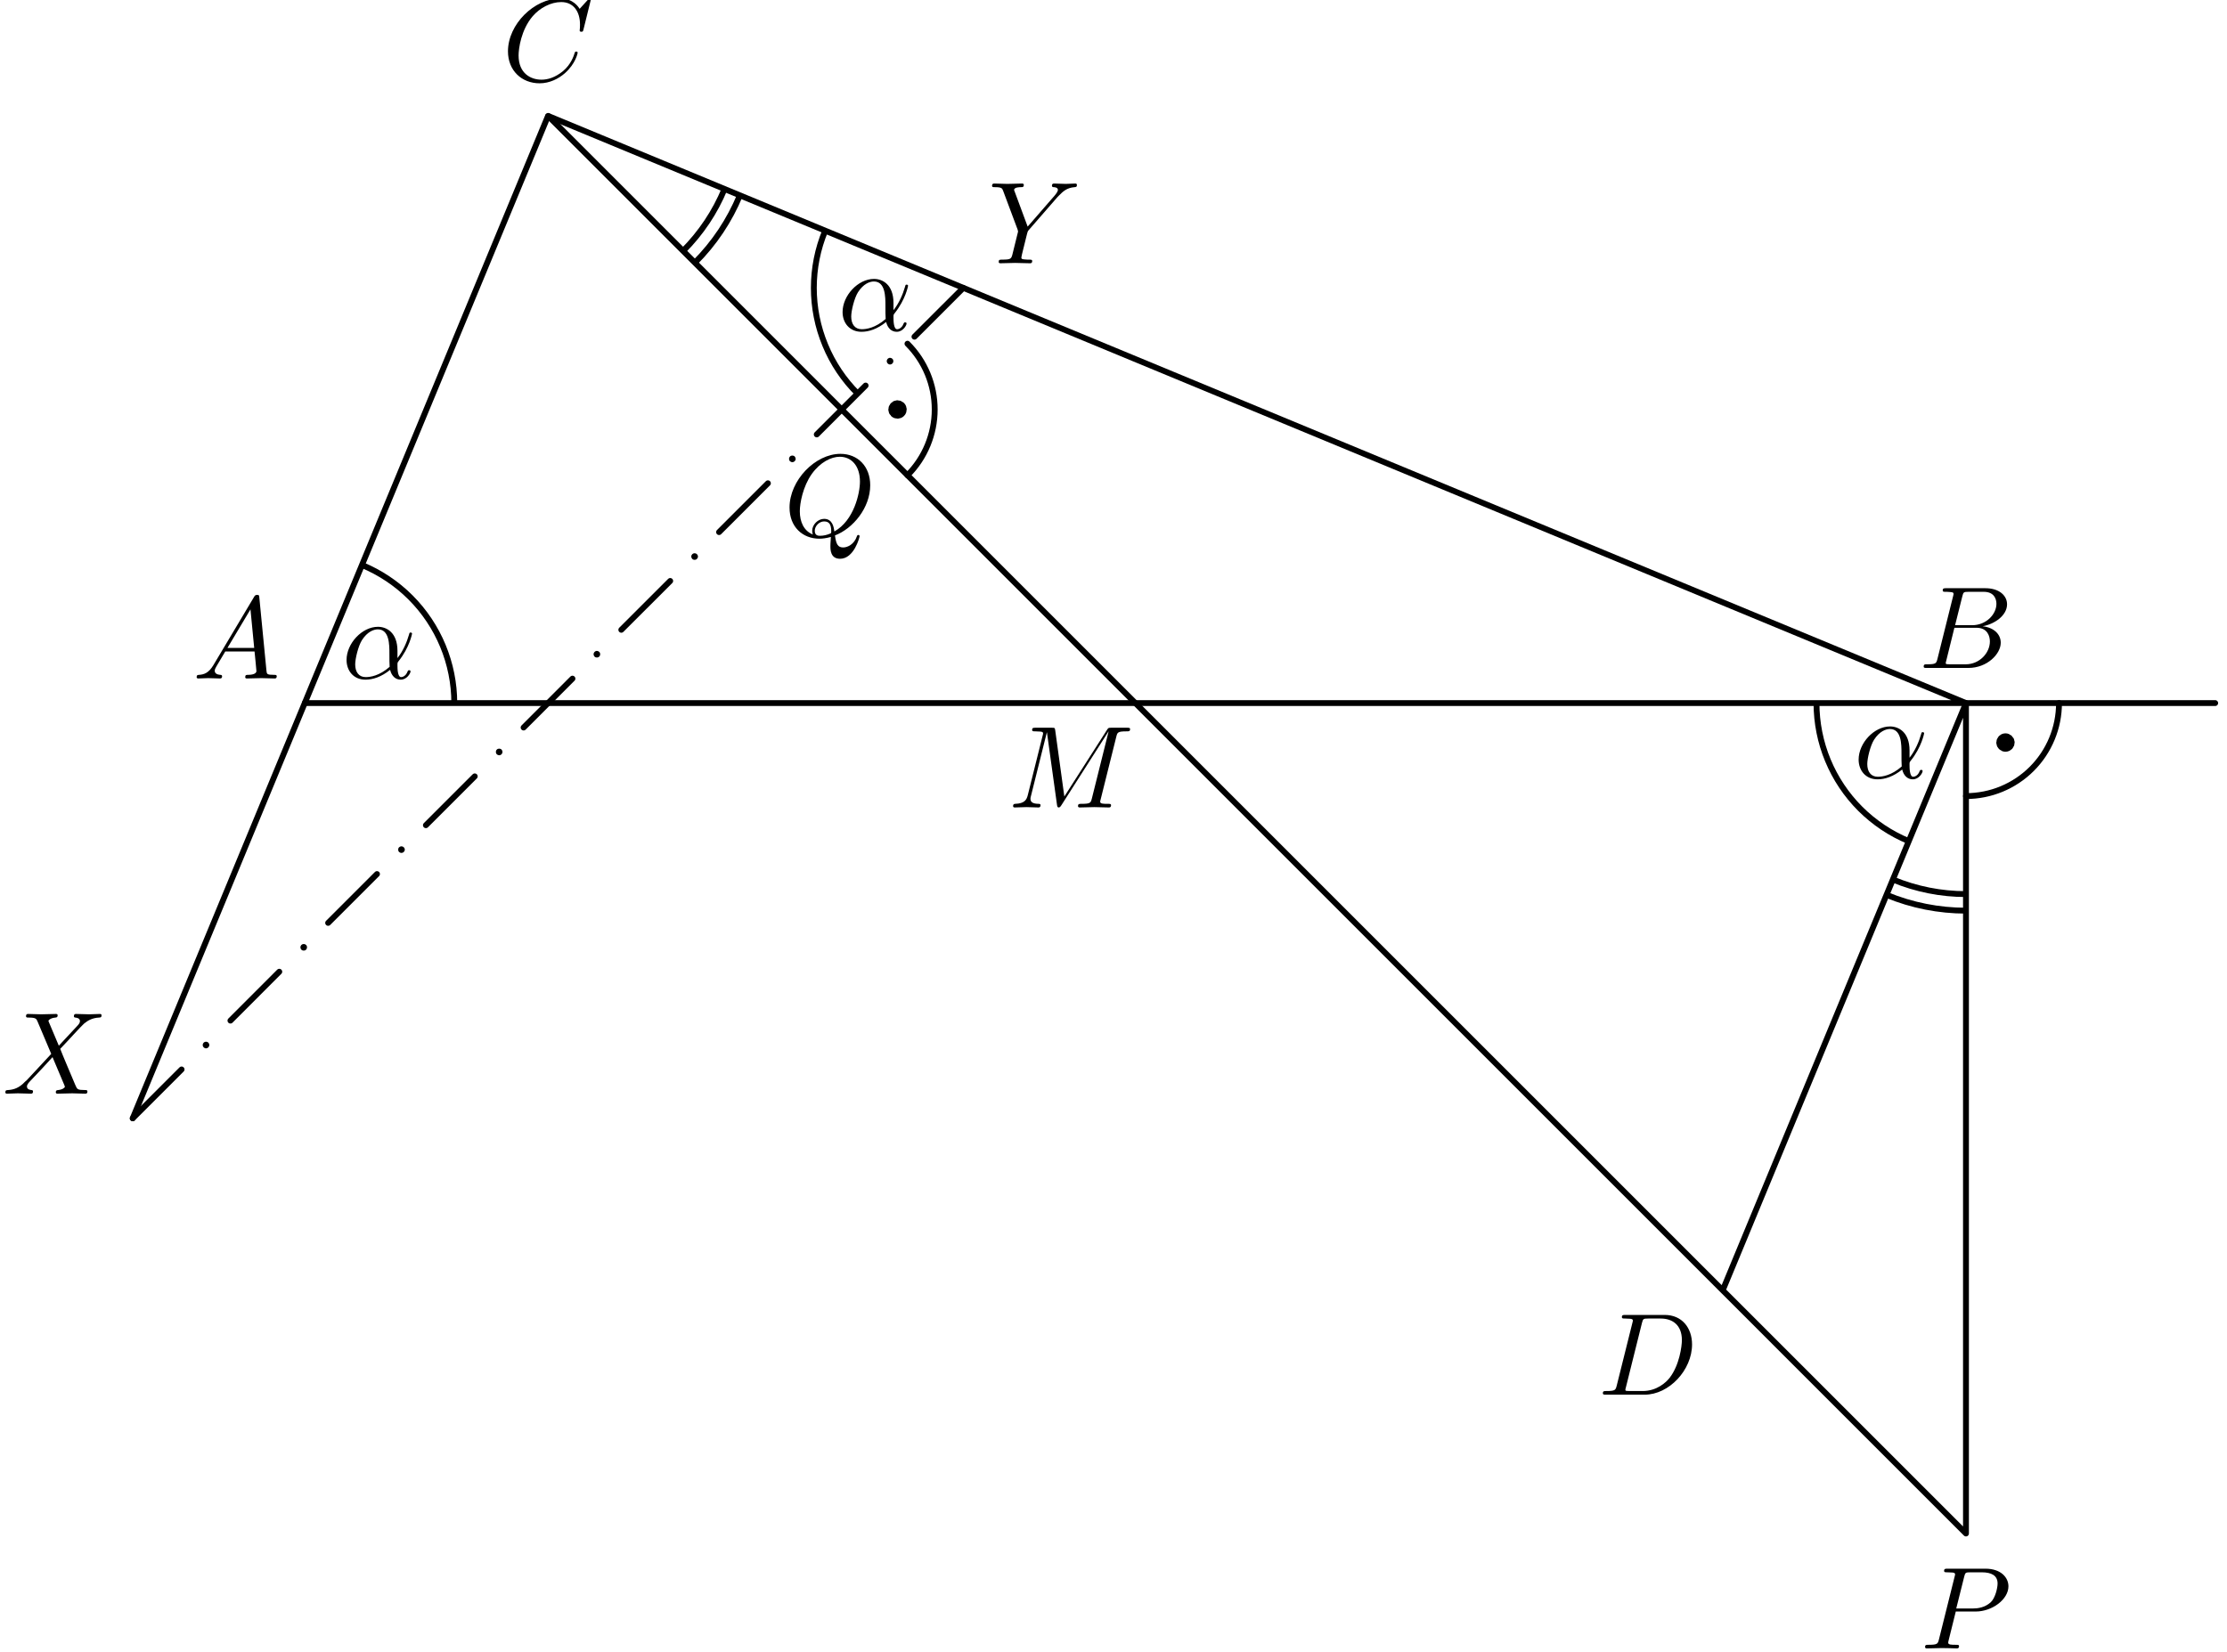 <?xml version='1.0' encoding='UTF-8'?>
<!-- This file was generated by dvisvgm 3.1.1 -->
<svg version='1.1' xmlns='http://www.w3.org/2000/svg' xmlns:xlink='http://www.w3.org/1999/xlink' width='190pt' height='141pt' viewBox='0 -141 190 141'>
<g id='page1'>
<g transform='matrix(1 0 0 -1 0 0)'>
<path d='M26 81H167.73L46.758 131.109Z' stroke='#000' fill='none' stroke-width='.5' stroke-miterlimit='10' stroke-linejoin='bevel'/>
<path d='M46.758 131.109L167.73 10.133V81L146.977 30.891' stroke='#000' fill='none' stroke-width='.5' stroke-miterlimit='10' stroke-linecap='round' stroke-linejoin='round'/>
<path d='M11.324 45.566L26 81' stroke='#000' fill='none' stroke-width='.5' stroke-miterlimit='10' stroke-linecap='round' stroke-linejoin='round'/>
<path d='M167.73 81H188.992' stroke='#000' fill='none' stroke-width='.5' stroke-miterlimit='10' stroke-linecap='round' stroke-linejoin='round'/>
<path d='M167.73 73.063C169.836 73.063 171.855 73.898 173.344 75.387C174.832 76.875 175.668 78.895 175.668 81' stroke='#000' fill='none' stroke-width='.5' stroke-miterlimit='10' stroke-linecap='round' stroke-linejoin='round'/>
<path d='M171.383 77.633C171.383 77.707 171.352 77.781 171.301 77.832C171.246 77.887 171.176 77.918 171.098 77.918C171.023 77.918 170.953 77.887 170.898 77.832C170.848 77.781 170.816 77.707 170.816 77.633S170.848 77.484 170.898 77.434C170.953 77.379 171.023 77.348 171.098 77.348C171.176 77.348 171.246 77.379 171.301 77.434C171.352 77.484 171.383 77.559 171.383 77.633Z'/>
<path d='M171.383 77.633C171.383 77.707 171.352 77.781 171.301 77.832C171.246 77.887 171.176 77.918 171.098 77.918C171.023 77.918 170.953 77.887 170.898 77.832C170.848 77.781 170.816 77.707 170.816 77.633S170.848 77.484 170.898 77.434C170.953 77.379 171.023 77.348 171.098 77.348C171.176 77.348 171.246 77.379 171.301 77.434C171.352 77.484 171.383 77.559 171.383 77.633Z' stroke='#000' fill='none' stroke-miterlimit='10' stroke-linecap='round' stroke-linejoin='round'/>
<path d='M11.324 45.566L15.492 49.734' stroke='#000' fill='none' stroke-width='.5' stroke-miterlimit='10' stroke-linecap='round' stroke-linejoin='round'/>
<path d='M19.66 53.902L23.828 58.074' stroke='#000' fill='none' stroke-width='.5' stroke-miterlimit='10' stroke-linecap='round' stroke-linejoin='round'/>
<path d='M27.996 62.242L32.164 66.41' stroke='#000' fill='none' stroke-width='.5' stroke-miterlimit='10' stroke-linecap='round' stroke-linejoin='round'/>
<path d='M36.336 70.578L40.504 74.746' stroke='#000' fill='none' stroke-width='.5' stroke-miterlimit='10' stroke-linecap='round' stroke-linejoin='round'/>
<path d='M44.672 78.914L48.84 83.086' stroke='#000' fill='none' stroke-width='.5' stroke-miterlimit='10' stroke-linecap='round' stroke-linejoin='round'/>
<path d='M53.008 87.254L57.18 91.422' stroke='#000' fill='none' stroke-width='.5' stroke-miterlimit='10' stroke-linecap='round' stroke-linejoin='round'/>
<path d='M61.348 95.59L65.516 99.758' stroke='#000' fill='none' stroke-width='.5' stroke-miterlimit='10' stroke-linecap='round' stroke-linejoin='round'/>
<path d='M69.684 103.926L73.852 108.098' stroke='#000' fill='none' stroke-width='.5' stroke-miterlimit='10' stroke-linecap='round' stroke-linejoin='round'/>
<path d='M78.019 112.266L82.188 116.434' stroke='#000' fill='none' stroke-width='.5' stroke-miterlimit='10' stroke-linecap='round' stroke-linejoin='round'/>
<path d='M17.859 51.82C17.859 51.895 17.828 51.969 17.777 52.02C17.723 52.074 17.652 52.102 17.578 52.102C17.5 52.102 17.43 52.074 17.375 52.02C17.324 51.969 17.293 51.895 17.293 51.82S17.324 51.672 17.375 51.621C17.43 51.566 17.5 51.535 17.578 51.535C17.652 51.535 17.723 51.566 17.777 51.621C17.828 51.672 17.859 51.746 17.859 51.82Z'/>
<path d='M26.195 60.156C26.195 60.23 26.168 60.305 26.113 60.359C26.063 60.41 25.988 60.441 25.914 60.441C25.84 60.441 25.766 60.41 25.711 60.359C25.66 60.305 25.629 60.23 25.629 60.156C25.629 60.082 25.66 60.012 25.711 59.957C25.766 59.902 25.84 59.875 25.914 59.875C25.988 59.875 26.063 59.902 26.113 59.957C26.168 60.012 26.195 60.082 26.195 60.156Z'/>
<path d='M34.535 68.496C34.535 68.57 34.504 68.641 34.449 68.695C34.398 68.746 34.324 68.777 34.25 68.777S34.102 68.746 34.051 68.695C33.996 68.641 33.969 68.57 33.969 68.496C33.969 68.418 33.996 68.348 34.051 68.293C34.102 68.242 34.176 68.211 34.25 68.211S34.398 68.242 34.449 68.293C34.504 68.348 34.535 68.418 34.535 68.496Z'/>
<path d='M42.871 76.832C42.871 76.906 42.84 76.98 42.789 77.031C42.734 77.086 42.664 77.113 42.586 77.113C42.512 77.113 42.441 77.086 42.387 77.031C42.332 76.98 42.305 76.906 42.305 76.832S42.332 76.684 42.387 76.629C42.441 76.578 42.512 76.547 42.586 76.547C42.664 76.547 42.734 76.578 42.789 76.629C42.84 76.684 42.871 76.758 42.871 76.832Z'/>
<path d='M51.207 85.168C51.207 85.242 51.18 85.316 51.125 85.367C51.07 85.422 51 85.453 50.926 85.453C50.848 85.453 50.777 85.422 50.723 85.367C50.672 85.316 50.641 85.242 50.641 85.168S50.672 85.02 50.723 84.969C50.777 84.914 50.848 84.887 50.926 84.887C51 84.887 51.07 84.914 51.125 84.969C51.18 85.02 51.207 85.094 51.207 85.168Z'/>
<path d='M59.547 93.504C59.547 93.582 59.516 93.652 59.461 93.707C59.41 93.758 59.336 93.789 59.262 93.789S59.113 93.758 59.062 93.707C59.008 93.652 58.977 93.582 58.977 93.504C58.977 93.43 59.008 93.359 59.062 93.305C59.113 93.25 59.188 93.223 59.262 93.223S59.41 93.25 59.461 93.305C59.516 93.359 59.547 93.43 59.547 93.504Z'/>
<path d='M67.883 101.844C67.883 101.918 67.852 101.988 67.801 102.043C67.746 102.098 67.676 102.125 67.598 102.125C67.523 102.125 67.453 102.098 67.398 102.043C67.344 101.988 67.316 101.918 67.316 101.844C67.316 101.766 67.344 101.695 67.398 101.641C67.453 101.59 67.523 101.559 67.598 101.559C67.676 101.559 67.746 101.59 67.801 101.641C67.852 101.695 67.883 101.766 67.883 101.844Z'/>
<path d='M76.219 110.18C76.219 110.254 76.191 110.328 76.137 110.379C76.082 110.434 76.012 110.465 75.938 110.465C75.859 110.465 75.789 110.434 75.734 110.379C75.684 110.328 75.652 110.254 75.652 110.18S75.684 110.031 75.734 109.981C75.789 109.926 75.859 109.894 75.938 109.894C76.012 109.894 76.082 109.926 76.137 109.981C76.191 110.031 76.219 110.106 76.219 110.18Z'/>
<path d='M77.422 100.441C78.91 101.93 79.746 103.949 79.746 106.055S78.91 110.18 77.422 111.668' stroke='#000' fill='none' stroke-width='.5' stroke-miterlimit='10' stroke-linecap='round' stroke-linejoin='round'/>
<path d='M76.856 106.055C76.856 106.129 76.828 106.203 76.773 106.254C76.719 106.309 76.648 106.34 76.574 106.34S76.426 106.309 76.371 106.254C76.32 106.203 76.289 106.129 76.289 106.055S76.32 105.906 76.371 105.856C76.426 105.801 76.5 105.773 76.574 105.773S76.719 105.801 76.773 105.856C76.828 105.906 76.856 105.981 76.856 106.055Z'/>
<path d='M76.856 106.055C76.856 106.129 76.828 106.203 76.773 106.254C76.719 106.309 76.648 106.34 76.574 106.34S76.426 106.309 76.371 106.254C76.32 106.203 76.289 106.129 76.289 106.055S76.32 105.906 76.371 105.856C76.426 105.801 76.5 105.773 76.574 105.773S76.719 105.801 76.773 105.856C76.828 105.906 76.856 105.981 76.856 106.055Z' stroke='#000' fill='none' stroke-miterlimit='10' stroke-linecap='round' stroke-linejoin='round'/>
<path d='M38.758 81C38.758 84.383 37.41 87.629 35.02 90.02C33.824 91.215 32.414 92.148 30.883 92.785' stroke='#000' fill='none' stroke-width='.5' stroke-miterlimit='10' stroke-linejoin='bevel'/>
<path d='M70.406 121.316C69.109 118.188 69.109 114.676 70.406 111.551C71.051 109.988 71.996 108.586 73.168 107.414' stroke='#000' fill='none' stroke-width='.5' stroke-miterlimit='10' stroke-linejoin='bevel'/>
<path d='M154.977 81C154.977 77.617 156.32 74.371 158.711 71.98C159.91 70.785 161.316 69.852 162.852 69.215' stroke='#000' fill='none' stroke-width='.5' stroke-miterlimit='10' stroke-linejoin='bevel'/>
<path d='M58.281 119.586C59.809 121.113 61.004 122.914 61.816 124.871' stroke='#000' fill='none' stroke-width='.5' stroke-miterlimit='10' stroke-linejoin='bevel'/>
<path d='M59.285 118.582C60.945 120.242 62.242 122.199 63.125 124.328' stroke='#000' fill='none' stroke-width='.5' stroke-miterlimit='10' stroke-linejoin='bevel'/>
<path d='M161.496 65.941C163.492 65.113 165.613 64.699 167.73 64.699' stroke='#000' fill='none' stroke-width='.5' stroke-miterlimit='10' stroke-linejoin='bevel'/>
<path d='M160.953 64.633C163.125 63.734 165.426 63.285 167.73 63.285' stroke='#000' fill='none' stroke-width='.5' stroke-miterlimit='10' stroke-linejoin='bevel'/>
<path d='M18.211 84.246C17.813 83.578 17.424 83.439 16.986 83.409C16.866 83.399 16.777 83.399 16.777 83.21C16.777 83.15 16.826 83.1 16.906 83.1C17.175 83.1 17.484 83.13 17.763 83.13C18.091 83.13 18.44 83.1 18.759 83.1C18.819 83.1 18.948 83.1 18.948 83.289C18.948 83.399 18.859 83.409 18.789 83.409C18.56 83.429 18.321 83.508 18.321 83.757C18.321 83.877 18.381 83.987 18.46 84.126L19.217 85.401H21.717C21.737 85.192 21.877 83.837 21.877 83.737C21.877 83.439 21.359 83.409 21.16 83.409C21.02 83.409 20.921 83.409 20.921 83.21C20.921 83.1 21.04 83.1 21.06 83.1C21.468 83.1 21.897 83.13 22.305 83.13C22.554 83.13 23.182 83.1 23.431 83.1C23.491 83.1 23.61 83.1 23.61 83.299C23.61 83.409 23.511 83.409 23.381 83.409C22.763 83.409 22.763 83.478 22.733 83.767L22.126 89.993C22.106 90.192 22.106 90.232 21.936 90.232C21.777 90.232 21.737 90.162 21.678 90.063L18.211 84.246ZM19.406 85.71L21.369 88.997L21.687 85.71H19.406Z'/>
<path d='M165.298 84.777C165.198 84.388 165.178 84.309 164.391 84.309C164.222 84.309 164.122 84.309 164.122 84.11C164.122 84 164.212 84 164.391 84H167.947C169.521 84 170.697 85.175 170.697 86.152C170.697 86.869 170.119 87.447 169.153 87.556C170.189 87.745 171.235 88.483 171.235 89.429C171.235 90.166 170.577 90.803 169.382 90.803H166.035C165.845 90.803 165.746 90.803 165.746 90.604C165.746 90.495 165.835 90.495 166.025 90.495C166.045 90.495 166.234 90.495 166.403 90.475C166.583 90.455 166.672 90.445 166.672 90.315C166.672 90.276 166.662 90.246 166.633 90.126L165.298 84.777ZM166.802 87.646L167.42 90.116C167.509 90.465 167.529 90.495 167.957 90.495H169.242C170.119 90.495 170.328 89.907 170.328 89.469C170.328 88.592 169.471 87.646 168.256 87.646H166.802ZM166.354 84.309C166.214 84.309 166.194 84.309 166.135 84.319C166.035 84.329 166.005 84.339 166.005 84.418C166.005 84.448 166.005 84.468 166.055 84.647L166.742 87.427H168.625C169.581 87.427 169.77 86.689 169.77 86.261C169.77 85.275 168.884 84.309 167.708 84.309H166.354Z'/>
<path d='M50.41 141.033C50.41 141.063 50.39 141.133 50.3 141.133C50.27 141.133 50.261 141.123 50.151 141.013L49.454 140.246C49.364 140.386 48.906 141.133 47.8 141.133C45.579 141.133 43.338 138.931 43.338 136.62C43.338 134.977 44.513 133.891 46.037 133.891C46.904 133.891 47.661 134.289 48.189 134.748C49.115 135.564 49.285 136.471 49.285 136.501C49.285 136.6 49.185 136.6 49.165 136.6C49.105 136.6 49.056 136.58 49.035 136.501C48.946 136.212 48.717 135.505 48.029 134.927C47.342 134.369 46.715 134.2 46.197 134.2C45.3 134.2 44.244 134.718 44.244 136.272C44.244 136.839 44.453 138.453 45.449 139.618C46.057 140.326 46.993 140.824 47.88 140.824C48.896 140.824 49.484 140.057 49.484 138.901C49.484 138.503 49.454 138.493 49.454 138.393C49.454 138.294 49.563 138.294 49.603 138.294C49.733 138.294 49.733 138.314 49.783 138.493L50.41 141.033Z'/>
<path d='M95.239 78.129C95.329 78.487 95.349 78.587 96.096 78.587C96.325 78.587 96.414 78.587 96.414 78.786C96.414 78.896 96.315 78.896 96.145 78.896H94.831C94.571 78.896 94.562 78.896 94.442 78.707L90.806 73.028L90.029 78.667C89.999 78.896 89.98 78.896 89.721 78.896H88.356C88.166 78.896 88.057 78.896 88.057 78.707C88.057 78.587 88.146 78.587 88.346 78.587C88.475 78.587 88.654 78.577 88.774 78.567C88.934 78.547 88.993 78.517 88.993 78.407C88.993 78.368 88.983 78.338 88.953 78.218L87.688 73.148C87.589 72.75 87.419 72.431 86.613 72.401C86.563 72.401 86.433 72.391 86.433 72.212C86.433 72.122 86.493 72.092 86.573 72.092C86.891 72.092 87.24 72.122 87.569 72.122C87.907 72.122 88.266 72.092 88.595 72.092C88.644 72.092 88.774 72.092 88.774 72.292C88.774 72.401 88.665 72.401 88.595 72.401C88.027 72.411 87.917 72.61 87.917 72.839C87.917 72.909 87.927 72.959 87.957 73.068L89.312 78.497H89.322L90.179 72.321C90.199 72.202 90.209 72.092 90.328 72.092C90.438 72.092 90.497 72.202 90.547 72.272L94.571 78.577H94.581L93.157 72.869C93.057 72.481 93.038 72.401 92.251 72.401C92.081 72.401 91.972 72.401 91.972 72.212C91.972 72.092 92.091 72.092 92.121 72.092C92.4 72.092 93.077 72.122 93.356 72.122C93.764 72.122 94.193 72.092 94.601 72.092C94.661 72.092 94.791 72.092 94.791 72.292C94.791 72.401 94.701 72.401 94.512 72.401C94.143 72.401 93.864 72.401 93.864 72.58C93.864 72.62 93.864 72.64 93.914 72.819L95.239 78.129Z'/>
<path d='M71.236 95.307C72.78 95.895 74.244 97.668 74.244 99.59C74.244 101.194 73.188 102.27 71.704 102.27C69.553 102.27 67.361 100.009 67.361 97.688C67.361 96.034 68.477 95.028 69.911 95.028C70.16 95.028 70.499 95.068 70.888 95.177C70.847 94.56 70.847 94.54 70.847 94.41C70.847 94.092 70.847 93.315 71.674 93.315C72.86 93.315 73.338 95.138 73.338 95.247C73.338 95.317 73.268 95.347 73.228 95.347C73.149 95.347 73.129 95.297 73.109 95.237C72.87 94.53 72.292 94.281 71.943 94.281C71.485 94.281 71.336 94.55 71.236 95.307ZM69.353 95.387C68.577 95.695 68.238 96.472 68.238 97.369C68.238 98.056 68.497 99.471 69.254 100.547C69.981 101.562 70.918 102.021 71.645 102.021C72.641 102.021 73.368 101.244 73.368 99.909C73.368 98.913 72.86 96.582 71.186 95.646C71.137 95.994 71.037 96.722 70.31 96.722C69.782 96.722 69.294 96.223 69.294 95.705C69.294 95.506 69.353 95.397 69.353 95.387ZM69.971 95.277C69.832 95.277 69.513 95.277 69.513 95.705C69.513 96.104 69.891 96.502 70.31 96.502S70.918 96.263 70.918 95.656C70.918 95.506 70.907 95.496 70.808 95.456C70.549 95.347 70.25 95.277 69.971 95.277Z'/>
<path d='M90.236 124.201L90.376 124.341C90.674 124.639 91.003 124.978 91.68 125.028C91.79 125.038 91.879 125.038 91.879 125.217C91.879 125.297 91.83 125.337 91.75 125.337C91.491 125.337 91.202 125.307 90.933 125.307C90.605 125.307 90.256 125.337 89.937 125.337C89.877 125.337 89.748 125.337 89.748 125.147C89.748 125.038 89.848 125.028 89.897 125.028C89.967 125.028 90.256 125.008 90.256 124.799C90.256 124.629 90.027 124.37 89.987 124.32L87.676 121.661L86.58 124.619C86.52 124.759 86.52 124.779 86.52 124.789C86.52 125.028 87.009 125.028 87.108 125.028C87.248 125.028 87.347 125.028 87.347 125.227C87.347 125.337 87.228 125.337 87.198 125.337C86.919 125.337 86.222 125.307 85.943 125.307C85.694 125.307 85.076 125.337 84.827 125.337C84.767 125.337 84.638 125.337 84.638 125.137C84.638 125.028 84.737 125.028 84.867 125.028C85.465 125.028 85.504 124.938 85.594 124.689L86.819 121.412C86.829 121.382 86.859 121.272 86.859 121.242C86.859 121.213 86.461 119.609 86.411 119.43C86.281 118.882 86.271 118.852 85.475 118.842C85.285 118.842 85.206 118.842 85.206 118.643C85.206 118.533 85.325 118.533 85.345 118.533C85.624 118.533 86.321 118.563 86.6 118.563C86.879 118.563 87.596 118.533 87.875 118.533C87.945 118.533 88.064 118.533 88.064 118.732C88.064 118.842 87.975 118.842 87.785 118.842C87.766 118.842 87.576 118.842 87.407 118.862C87.198 118.882 87.138 118.901 87.138 119.021C87.138 119.091 87.228 119.44 87.278 119.649L87.626 121.053C87.676 121.242 87.686 121.272 87.766 121.362L90.236 124.201Z'/>
<path d='M5.019 51.761L4.182 53.743C4.152 53.823 4.132 53.863 4.132 53.873C4.132 53.932 4.301 54.122 4.72 54.161C4.819 54.171 4.919 54.181 4.919 54.351C4.919 54.47 4.8 54.47 4.769 54.47C4.361 54.47 3.933 54.44 3.514 54.44C3.265 54.44 2.648 54.47 2.399 54.47C2.339 54.47 2.22 54.47 2.22 54.271C2.22 54.161 2.319 54.161 2.449 54.161C3.046 54.161 3.106 54.062 3.196 53.843L4.371 51.063L2.269 48.802L2.14 48.693C1.652 48.165 1.184 48.005 .675 47.975C.546 47.965 .456 47.965 .456 47.776C.456 47.766 .456 47.667 .586 47.667C.884 47.667 1.213 47.697 1.522 47.697C1.891 47.697 2.279 47.667 2.638 47.667C2.698 47.667 2.817 47.667 2.817 47.866C2.817 47.965 2.717 47.975 2.698 47.975C2.608 47.985 2.299 48.005 2.299 48.284C2.299 48.444 2.449 48.603 2.568 48.733L3.584 49.808L4.481 50.785L5.487 48.404C5.526 48.294 5.536 48.284 5.536 48.264C5.536 48.185 5.347 48.015 4.959 47.975C4.849 47.965 4.76 47.955 4.76 47.786C4.76 47.667 4.869 47.667 4.909 47.667C5.188 47.667 5.885 47.697 6.164 47.697C6.413 47.697 7.021 47.667 7.27 47.667C7.34 47.667 7.459 47.667 7.459 47.856C7.459 47.975 7.359 47.975 7.28 47.975C6.612 47.985 6.592 48.015 6.423 48.414C6.035 49.34 5.367 50.894 5.138 51.492C5.816 52.189 6.861 53.374 7.18 53.653C7.469 53.892 7.848 54.131 8.445 54.161C8.575 54.171 8.664 54.171 8.664 54.361C8.664 54.37 8.664 54.47 8.535 54.47C8.236 54.47 7.907 54.44 7.599 54.44C7.23 54.44 6.851 54.47 6.493 54.47C6.433 54.47 6.304 54.47 6.304 54.271C6.304 54.201 6.353 54.171 6.423 54.161C6.513 54.151 6.821 54.131 6.821 53.853C6.821 53.713 6.712 53.584 6.632 53.494L5.019 51.761Z'/>
<path d='M137.935 22.759C137.835 22.371 137.815 22.291 137.029 22.291C136.859 22.291 136.75 22.291 136.75 22.102C136.75 21.982 136.839 21.982 137.029 21.982H140.325C142.398 21.982 144.36 24.084 144.36 26.266C144.36 27.67 143.513 28.786 142.019 28.786H138.672C138.483 28.786 138.373 28.786 138.373 28.597C138.373 28.477 138.463 28.477 138.662 28.477C138.792 28.477 138.971 28.467 139.09 28.457C139.25 28.437 139.31 28.407 139.31 28.298C139.31 28.258 139.3 28.228 139.27 28.108L137.935 22.759ZM140.086 28.099C140.176 28.447 140.196 28.477 140.625 28.477H141.69C142.666 28.477 143.493 27.949 143.493 26.634C143.493 26.146 143.294 24.512 142.447 23.417C142.159 23.048 141.371 22.291 140.146 22.291H139.021C138.881 22.291 138.861 22.291 138.801 22.301C138.702 22.311 138.672 22.321 138.672 22.401C138.672 22.43 138.672 22.45 138.722 22.63L140.086 28.099Z'/>
<path d='M166.86 3.474H168.554C169.969 3.474 171.353 4.51 171.353 5.625C171.353 6.392 170.696 7.13 169.391 7.13H166.163C165.974 7.13 165.864 7.13 165.864 6.941C165.864 6.821 165.954 6.821 166.153 6.821C166.283 6.821 166.462 6.811 166.582 6.801C166.741 6.781 166.801 6.751 166.801 6.641C166.801 6.602 166.791 6.572 166.761 6.452L165.426 1.103C165.327 .715 165.307 .635 164.52 .635C164.35 .635 164.241 .635 164.241 .446C164.241 .326 164.36 .326 164.39 .326C164.669 .326 165.376 .356 165.655 .356C165.864 .356 166.084 .346 166.293 .346C166.512 .346 166.731 .326 166.94 .326C167.01 .326 167.139 .326 167.139 .525C167.139 .635 167.05 .635 166.86 .635C166.492 .635 166.213 .635 166.213 .814C166.213 .874 166.233 .924 166.243 .984L166.86 3.474ZM167.578 6.442C167.667 6.791 167.687 6.821 168.116 6.821H169.072C169.899 6.821 170.427 6.552 170.427 5.864C170.427 5.476 170.227 4.62 169.839 4.261C169.341 3.813 168.743 3.733 168.305 3.733H166.9L167.578 6.442Z'/>
<path d='M33.91 85.458C33.91 87.022 32.984 87.51 32.247 87.51C30.882 87.51 29.567 86.086 29.567 84.681C29.567 83.755 30.165 82.998 31.181 82.998C31.808 82.998 32.526 83.227 33.283 83.835C33.412 83.307 33.741 82.998 34.189 82.998C34.717 82.998 35.026 83.546 35.026 83.705C35.026 83.775 34.966 83.805 34.906 83.805C34.836 83.805 34.807 83.775 34.777 83.705C34.597 83.217 34.239 83.217 34.219 83.217C33.91 83.217 33.91 83.994 33.91 84.233C33.91 84.442 33.91 84.462 34.01 84.582C34.946 85.757 35.155 86.913 35.155 86.922C35.155 86.942 35.145 87.022 35.036 87.022C34.936 87.022 34.936 86.992 34.886 86.813C34.707 86.185 34.378 85.428 33.91 84.84V85.458ZM33.243 84.094C32.366 83.326 31.599 83.217 31.201 83.217C30.603 83.217 30.304 83.665 30.304 84.303C30.304 84.791 30.563 85.867 30.882 86.375C31.35 87.102 31.888 87.291 32.237 87.291C33.223 87.291 33.223 85.986 33.223 85.209C33.223 84.84 33.223 84.263 33.243 84.094Z'/>
<path d='M76.229 115.146C76.229 116.71 75.303 117.198 74.566 117.198C73.201 117.198 71.886 115.773 71.886 114.369C71.886 113.443 72.484 112.685 73.5 112.685C74.127 112.685 74.845 112.915 75.602 113.522C75.731 112.995 76.06 112.685 76.508 112.685C77.036 112.685 77.345 113.234 77.345 113.393C77.345 113.463 77.285 113.492 77.225 113.492C77.156 113.492 77.126 113.463 77.096 113.393C76.916 112.905 76.558 112.905 76.538 112.905C76.229 112.905 76.229 113.682 76.229 113.921C76.229 114.13 76.229 114.15 76.329 114.269C77.265 115.445 77.474 116.6 77.474 116.61C77.474 116.63 77.464 116.71 77.355 116.71C77.255 116.71 77.255 116.68 77.206 116.501C77.026 115.873 76.697 115.116 76.229 114.528V115.146ZM75.562 113.781C74.685 113.014 73.918 112.905 73.52 112.905C72.922 112.905 72.623 113.353 72.623 113.99C72.623 114.478 72.882 115.555 73.201 116.062C73.669 116.79 74.207 116.979 74.556 116.979C75.542 116.979 75.542 115.674 75.542 114.897C75.542 114.528 75.542 113.951 75.562 113.781Z'/>
<path d='M162.915 76.954C162.915 78.518 161.989 79.006 161.252 79.006C159.887 79.006 158.572 77.582 158.572 76.177C158.572 75.251 159.17 74.493 160.186 74.493C160.813 74.493 161.53 74.723 162.288 75.33C162.417 74.802 162.746 74.493 163.194 74.493C163.722 74.493 164.031 75.042 164.031 75.201C164.031 75.271 163.971 75.3 163.911 75.3C163.841 75.3 163.812 75.271 163.782 75.201C163.602 74.713 163.244 74.713 163.224 74.713C162.915 74.713 162.915 75.49 162.915 75.729C162.915 75.938 162.915 75.958 163.015 76.078C163.951 77.253 164.16 78.408 164.16 78.418C164.16 78.438 164.15 78.518 164.041 78.518C163.941 78.518 163.941 78.488 163.891 78.309C163.712 77.681 163.383 76.924 162.915 76.336V76.954ZM162.248 75.589C161.371 74.822 160.604 74.713 160.206 74.713C159.608 74.713 159.309 75.161 159.309 75.798C159.309 76.287 159.568 77.362 159.887 77.87C160.355 78.597 160.893 78.787 161.242 78.787C162.228 78.787 162.228 77.482 162.228 76.705C162.228 76.336 162.228 75.759 162.248 75.589Z'/>
</g>
</g>
</svg>